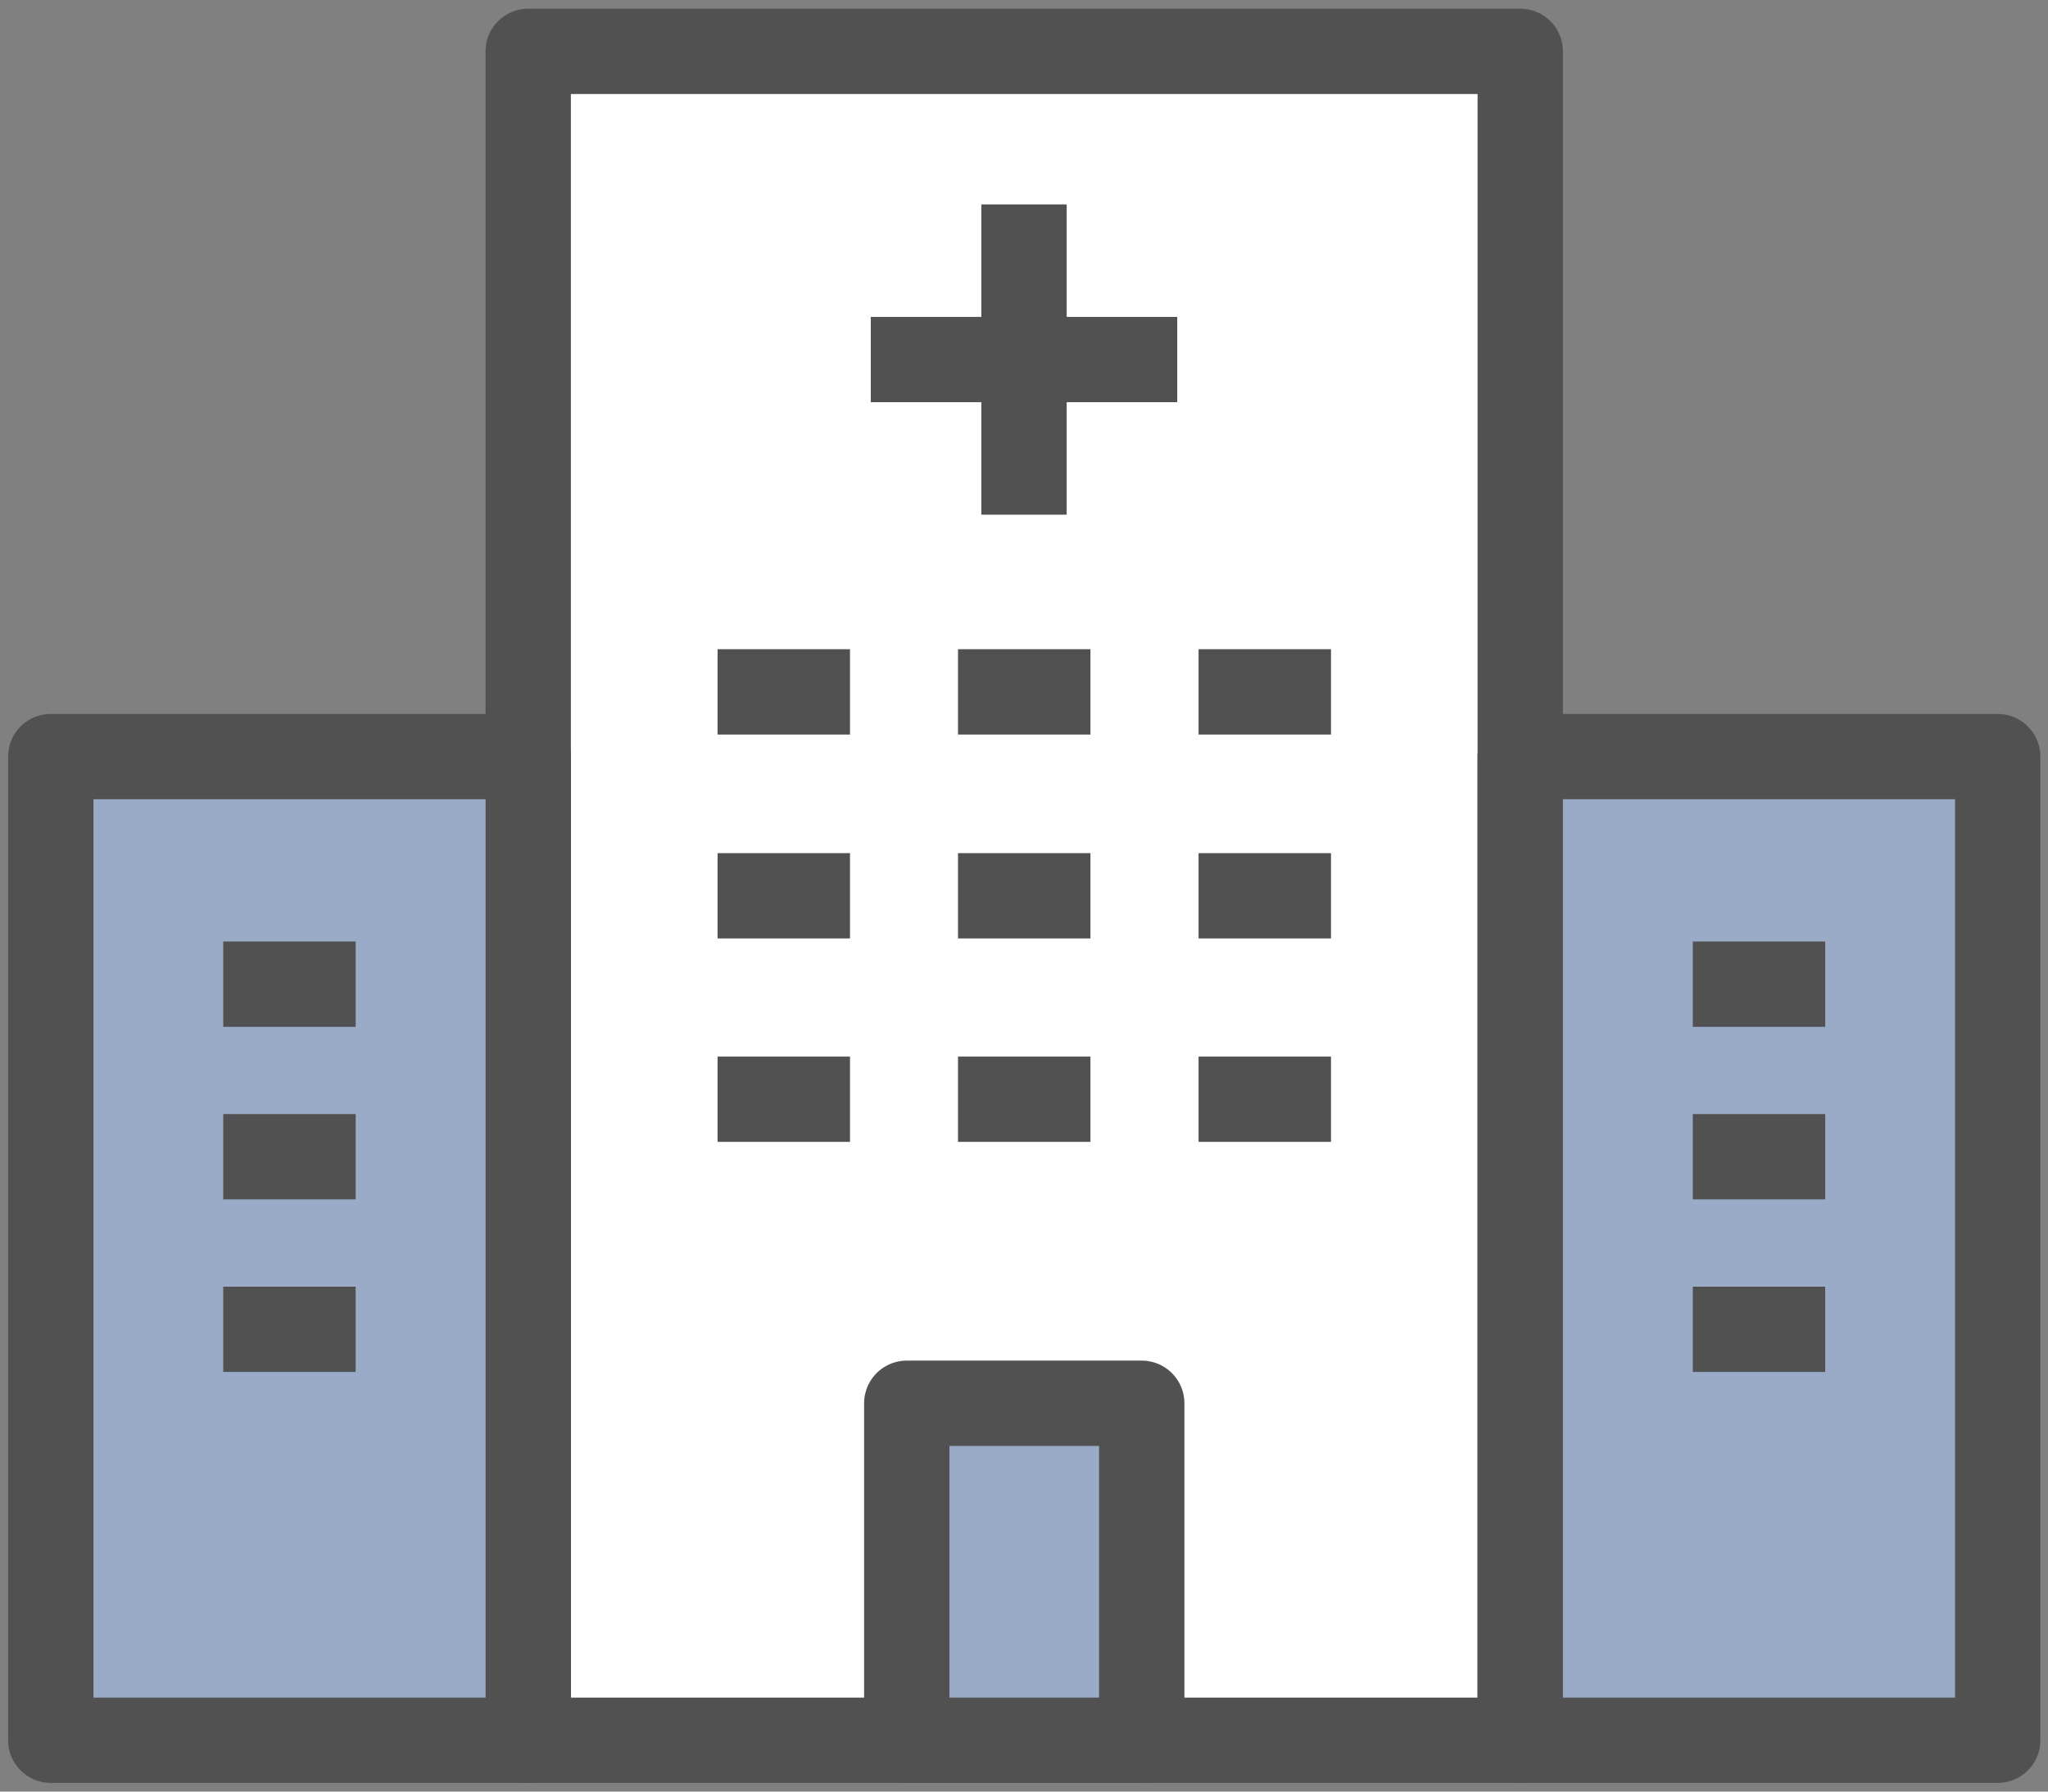 <svg width="72" height="63" viewBox="0 0 72 63" fill="none" xmlns="http://www.w3.org/2000/svg">
<rect x="0" y="0" width="72" height="63" fill="#808080" stroke="none"/>
<path d="M53.446 1.806H18.57V61.194H53.446V1.806Z" fill="white" stroke="#515151" stroke-width="3" stroke-linejoin="round"/>
<path d="M36 7.189V18.098" stroke="#515151" stroke-width="3" stroke-linejoin="round"/>
<path d="M30.613 12.643H41.388" stroke="#515151" stroke-width="3" stroke-linejoin="round"/>
<path d="M25.227 24.329H29.883" stroke="#515151" stroke-width="3" stroke-linejoin="round"/>
<path d="M33.68 24.329H38.336" stroke="#515151" stroke-width="3" stroke-linejoin="round"/>
<path d="M42.137 24.329H46.793" stroke="#515151" stroke-width="3" stroke-linejoin="round"/>
<path d="M25.227 31.5H29.883" stroke="#515151" stroke-width="3" stroke-linejoin="round"/>
<path d="M33.68 31.5H38.336" stroke="#515151" stroke-width="3" stroke-linejoin="round"/>
<path d="M42.137 31.5H46.793" stroke="#515151" stroke-width="3" stroke-linejoin="round"/>
<path d="M25.227 38.653H29.883" stroke="#515151" stroke-width="3" stroke-linejoin="round"/>
<path d="M33.68 38.653H38.336" stroke="#515151" stroke-width="3" stroke-linejoin="round"/>
<path d="M42.137 38.653H46.793" stroke="#515151" stroke-width="3" stroke-linejoin="round"/>
<path d="M40.139 49.345H31.879V61.194H40.139V49.345Z" fill="#99ABC7" stroke="#515151" stroke-width="3" stroke-linejoin="round"/>
<path d="M18.572 26.605H1.785V61.194H18.572V26.605Z" fill="#99ABC7" stroke="#515151" stroke-width="3" stroke-linejoin="round"/>
<path d="M7.848 34.607H12.504" stroke="#515151" stroke-width="3" stroke-linejoin="round"/>
<path d="M7.848 40.675H12.504" stroke="#515151" stroke-width="3" stroke-linejoin="round"/>
<path d="M7.848 46.744H12.504" stroke="#515151" stroke-width="3" stroke-linejoin="round"/>
<path d="M70.232 26.605H53.445V61.194H70.232V26.605Z" fill="#99ABC7" stroke="#515151" stroke-width="3" stroke-linejoin="round"/>
<path d="M59.512 34.607H64.168" stroke="#515151" stroke-width="3" stroke-linejoin="round"/>
<path d="M59.512 40.675H64.168" stroke="#515151" stroke-width="3" stroke-linejoin="round"/>
<path d="M59.512 46.744H64.168" stroke="#515151" stroke-width="3" stroke-linejoin="round"/>
</svg>
